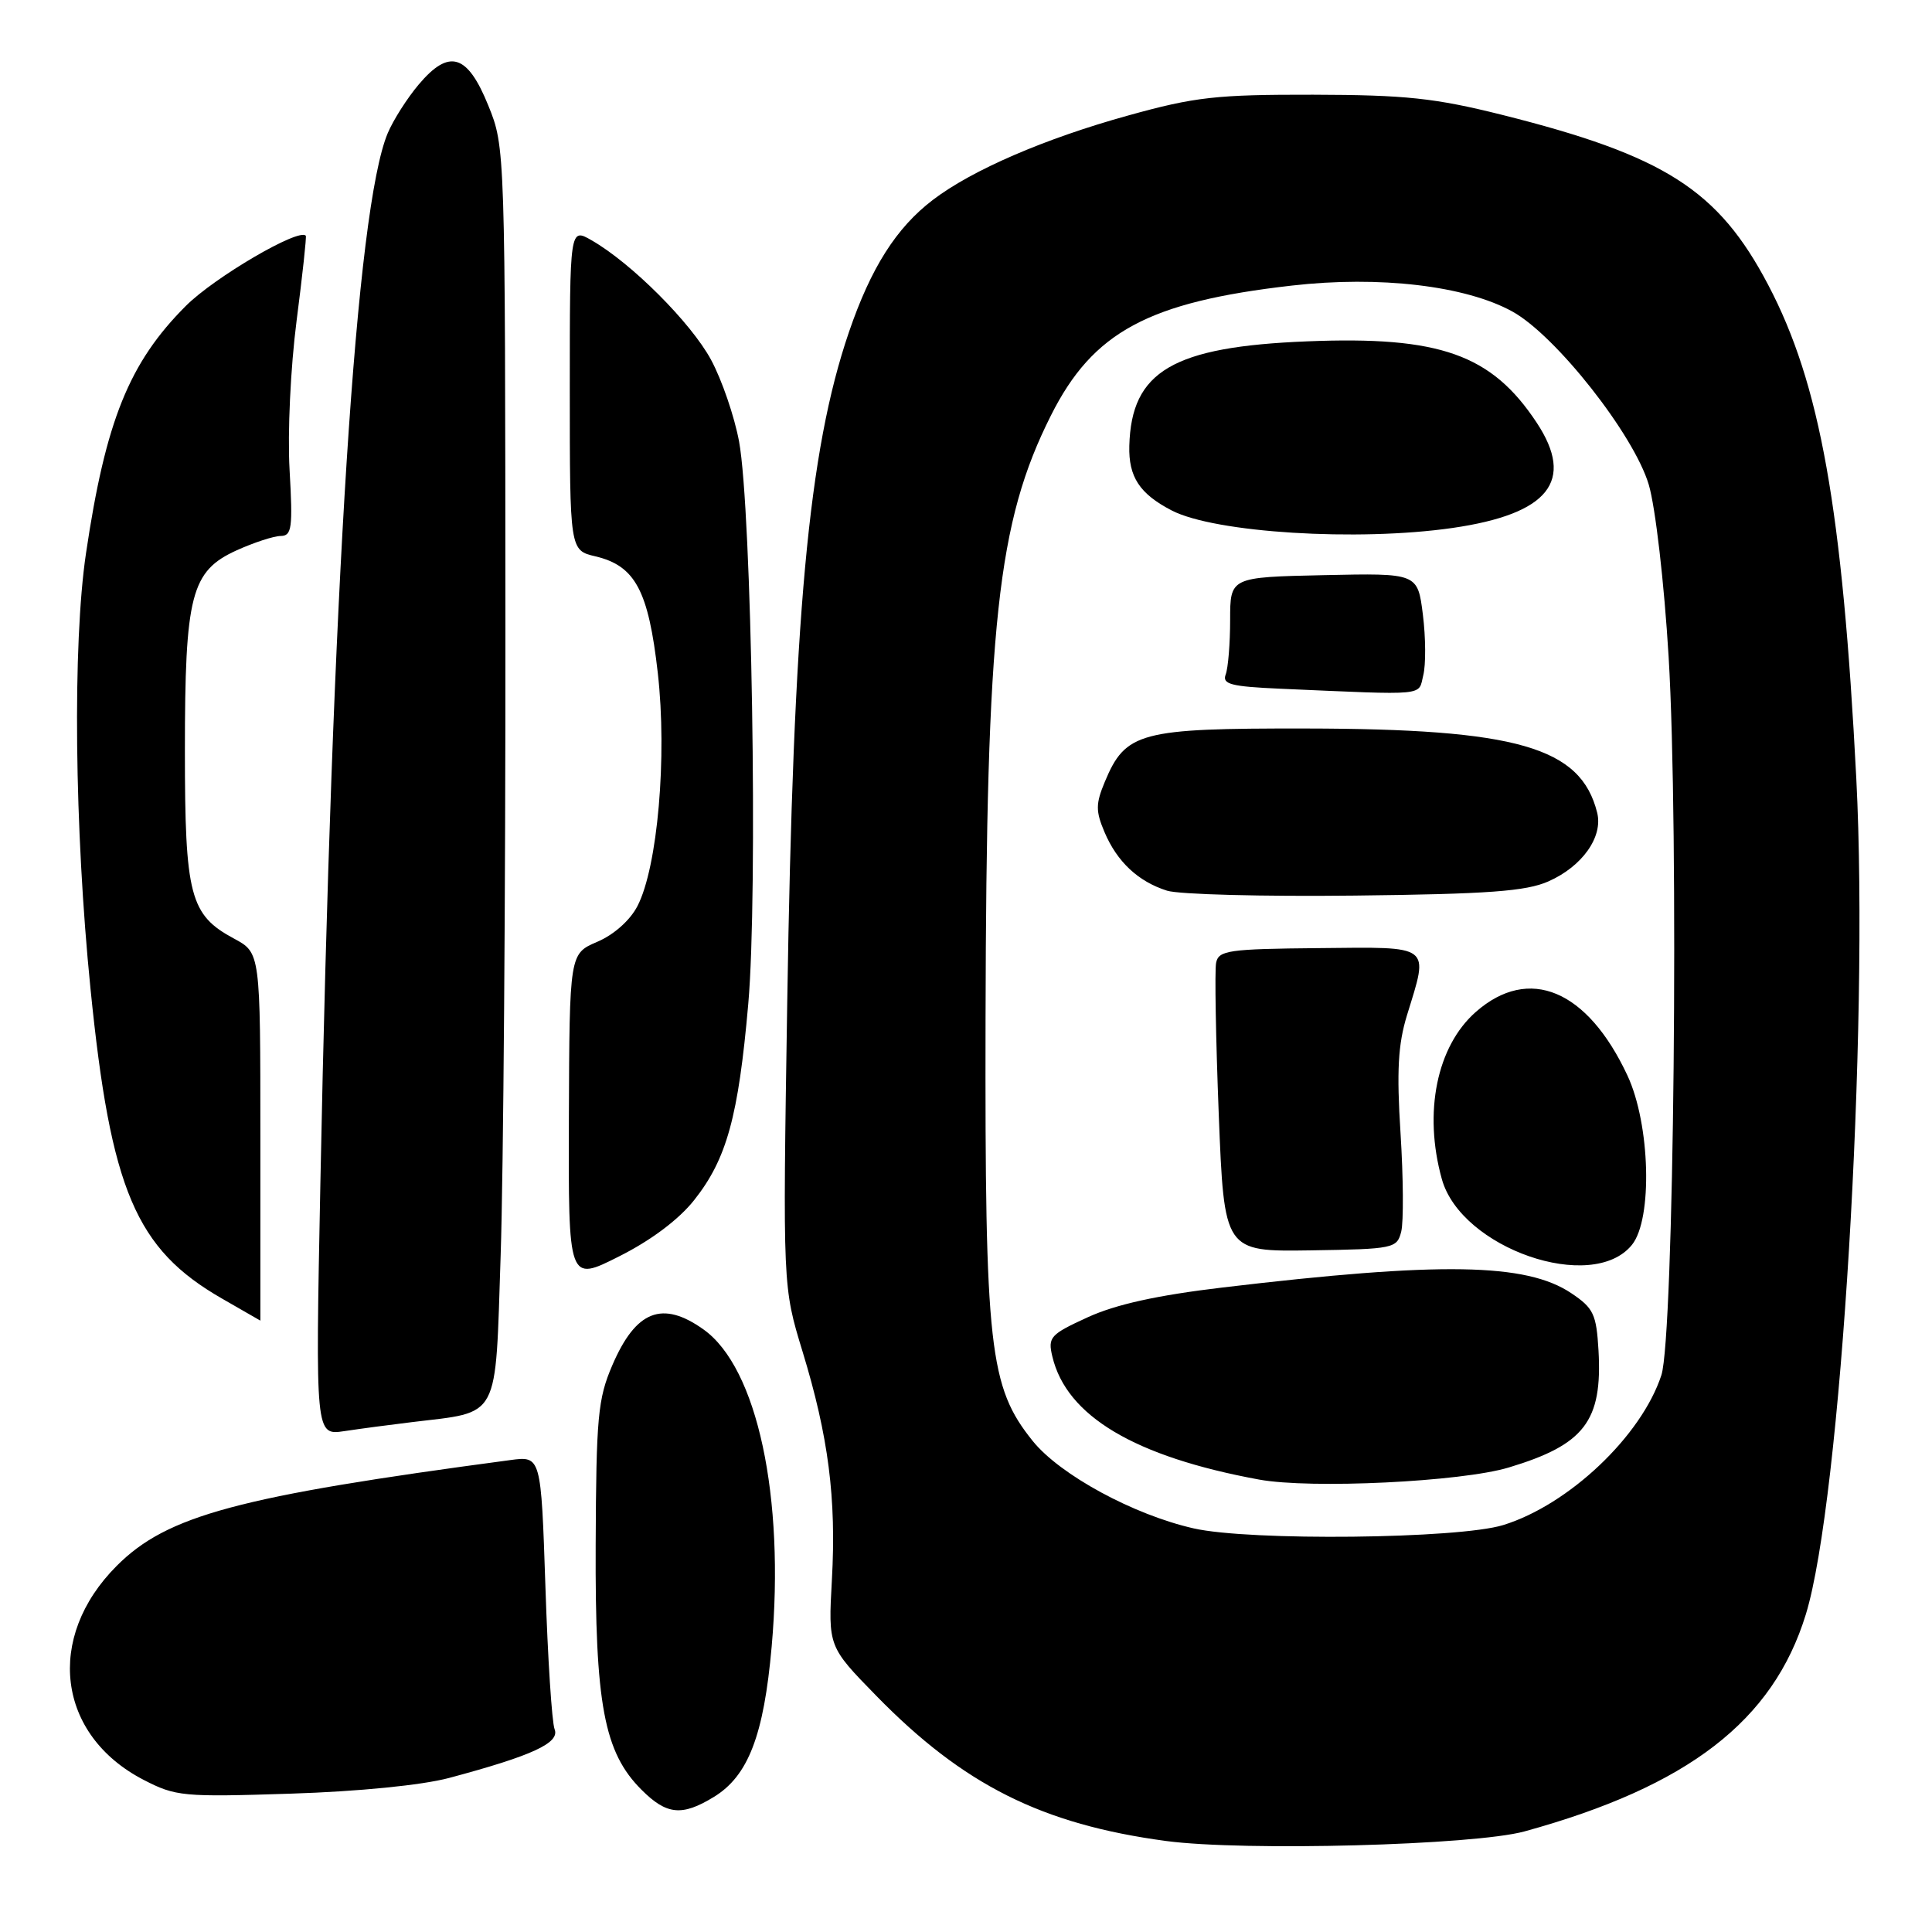 <?xml version="1.0" encoding="UTF-8" standalone="no"?>
<!DOCTYPE svg PUBLIC "-//W3C//DTD SVG 1.1//EN" "http://www.w3.org/Graphics/SVG/1.1/DTD/svg11.dtd" >
<svg xmlns="http://www.w3.org/2000/svg" xmlns:xlink="http://www.w3.org/1999/xlink" version="1.1" viewBox="0 0 256 256">
 <g >
 <path fill="currentColor"
d=" M 202.01 242.67 C 223.70 236.70 234.95 228.02 239.28 213.92 C 243.92 198.85 247.68 136.57 245.97 103.17 C 244.13 67.39 241.18 50.85 234.30 37.76 C 227.68 25.15 220.58 20.62 199.00 15.21 C 190.12 12.99 186.26 12.58 174.00 12.55 C 161.17 12.53 158.35 12.84 149.50 15.30 C 138.44 18.36 128.80 22.53 123.62 26.48 C 118.76 30.18 115.40 35.48 112.48 44.03 C 107.11 59.78 105.11 81.59 104.31 133.00 C 103.72 170.50 103.72 170.50 106.34 179.08 C 109.78 190.34 110.83 198.54 110.23 209.34 C 109.74 218.18 109.74 218.18 116.12 224.71 C 127.66 236.52 138.06 241.73 154.50 243.94 C 164.84 245.32 195.32 244.51 202.01 242.67 Z  M 94.58 238.11 C 99.14 235.33 101.21 229.96 102.25 218.18 C 104.01 198.34 100.34 181.22 93.22 176.16 C 87.76 172.27 84.26 173.64 81.14 180.89 C 79.22 185.35 79.00 187.77 78.93 204.68 C 78.84 225.85 80.03 232.19 85.01 237.16 C 88.33 240.48 90.36 240.69 94.58 238.11 Z  M 59.50 235.59 C 70.53 232.64 74.20 230.95 73.49 229.14 C 73.13 228.24 72.58 219.72 72.27 210.21 C 71.69 192.92 71.69 192.92 67.60 193.47 C 31.51 198.28 22.15 200.79 15.47 207.48 C 5.96 216.99 7.57 229.90 19.01 235.83 C 23.28 238.04 24.25 238.13 38.50 237.67 C 47.56 237.38 55.88 236.55 59.50 235.59 Z  M 54.50 188.45 C 66.38 187.00 65.60 188.46 66.34 166.31 C 66.70 155.51 66.99 118.06 66.97 83.09 C 66.94 19.71 66.93 19.48 64.71 14.00 C 61.94 7.15 59.52 6.41 55.48 11.20 C 53.95 13.01 52.10 15.92 51.37 17.66 C 47.20 27.61 44.01 77.43 42.45 156.86 C 41.79 190.21 41.79 190.21 45.64 189.63 C 47.77 189.31 51.75 188.78 54.50 188.45 Z  M 34.50 150.62 C 34.50 126.25 34.50 126.25 31.01 124.37 C 25.17 121.24 24.50 118.68 24.50 99.50 C 24.50 78.81 25.31 75.67 31.36 72.92 C 33.64 71.89 36.26 71.03 37.19 71.02 C 38.67 71.00 38.81 69.98 38.37 62.25 C 38.09 57.31 38.50 48.71 39.30 42.50 C 40.08 36.45 40.63 31.38 40.52 31.24 C 39.66 30.16 28.43 36.73 24.63 40.53 C 17.11 48.05 13.99 55.78 11.39 73.35 C 9.61 85.37 9.86 109.82 11.99 131.00 C 14.67 157.71 17.99 165.51 29.42 172.07 C 32.21 173.67 34.50 174.99 34.50 174.99 C 34.50 175.00 34.50 164.03 34.50 150.62 Z  M 91.98 159.02 C 96.29 153.59 97.84 147.97 99.15 133.01 C 100.44 118.34 99.61 67.60 97.93 58.50 C 97.32 55.20 95.65 50.32 94.21 47.66 C 91.55 42.75 83.66 34.86 78.39 31.84 C 75.50 30.18 75.50 30.18 75.50 51.55 C 75.50 72.92 75.50 72.92 78.90 73.72 C 84.17 74.97 85.92 78.24 87.16 89.16 C 88.42 100.22 87.14 114.89 84.47 120.05 C 83.50 121.94 81.34 123.86 79.15 124.79 C 75.46 126.37 75.46 126.37 75.38 148.12 C 75.31 169.87 75.31 169.87 82.03 166.48 C 86.26 164.36 89.95 161.59 91.98 159.02 Z  M 158.17 202.52 C 150.21 200.72 140.48 195.44 136.85 190.95 C 131.08 183.78 130.50 178.69 130.59 135.00 C 130.70 82.64 132.15 69.18 139.26 55.04 C 144.82 43.97 152.16 40.01 171.18 37.84 C 182.79 36.51 194.20 37.86 200.40 41.28 C 206.15 44.45 216.50 57.59 218.47 64.22 C 219.35 67.18 220.51 77.20 221.10 87.00 C 222.48 109.95 221.81 177.14 220.14 182.22 C 217.50 190.28 207.87 199.40 199.18 202.08 C 193.26 203.91 165.61 204.21 158.17 202.52 Z  M 199.92 194.45 C 209.95 191.43 212.34 188.31 211.81 178.94 C 211.53 174.13 211.15 173.33 208.21 171.36 C 202.24 167.35 190.92 167.16 162.00 170.60 C 153.33 171.63 147.86 172.84 144.14 174.54 C 139.16 176.82 138.83 177.18 139.44 179.74 C 141.31 187.64 150.35 193.02 166.83 196.05 C 173.70 197.31 193.62 196.35 199.92 194.45 Z  M 216.24 164.95 C 219.00 161.54 218.67 148.97 215.64 142.50 C 210.33 131.14 202.60 127.90 195.56 134.08 C 190.38 138.63 188.59 147.39 191.05 156.23 C 193.60 165.42 210.99 171.44 216.24 164.95 Z  M 185.67 163.19 C 185.99 161.91 185.95 156.06 185.58 150.19 C 185.05 141.89 185.25 138.38 186.44 134.50 C 189.34 125.08 189.86 125.48 174.75 125.63 C 162.76 125.74 161.47 125.93 161.14 127.58 C 160.94 128.59 161.10 137.62 161.49 147.64 C 162.21 165.85 162.21 165.85 173.65 165.68 C 184.70 165.51 185.11 165.42 185.67 163.19 Z  M 205.17 116.79 C 209.66 114.81 212.44 110.88 211.63 107.67 C 209.46 99.00 201.03 96.57 172.96 96.53 C 151.04 96.50 149.15 97.00 146.40 103.58 C 145.18 106.50 145.17 107.47 146.35 110.25 C 148.01 114.18 150.81 116.81 154.64 118.02 C 156.21 118.52 167.40 118.81 179.50 118.67 C 197.22 118.47 202.21 118.10 205.17 116.79 Z  M 188.59 89.48 C 188.94 88.10 188.92 84.48 188.54 81.45 C 187.85 75.94 187.85 75.94 175.42 76.21 C 163.00 76.48 163.00 76.48 163.00 82.16 C 163.00 85.28 162.73 88.53 162.41 89.37 C 161.92 90.66 163.10 90.97 169.66 91.26 C 189.37 92.12 187.90 92.25 188.59 89.48 Z  M 192.45 69.96 C 205.23 68.11 208.73 63.73 203.61 55.99 C 197.63 46.95 190.78 44.52 173.23 45.23 C 155.41 45.94 149.90 49.18 149.64 59.08 C 149.53 63.19 151.00 65.43 155.26 67.64 C 160.99 70.60 179.87 71.77 192.45 69.96 Z "/>
</g>
</svg>